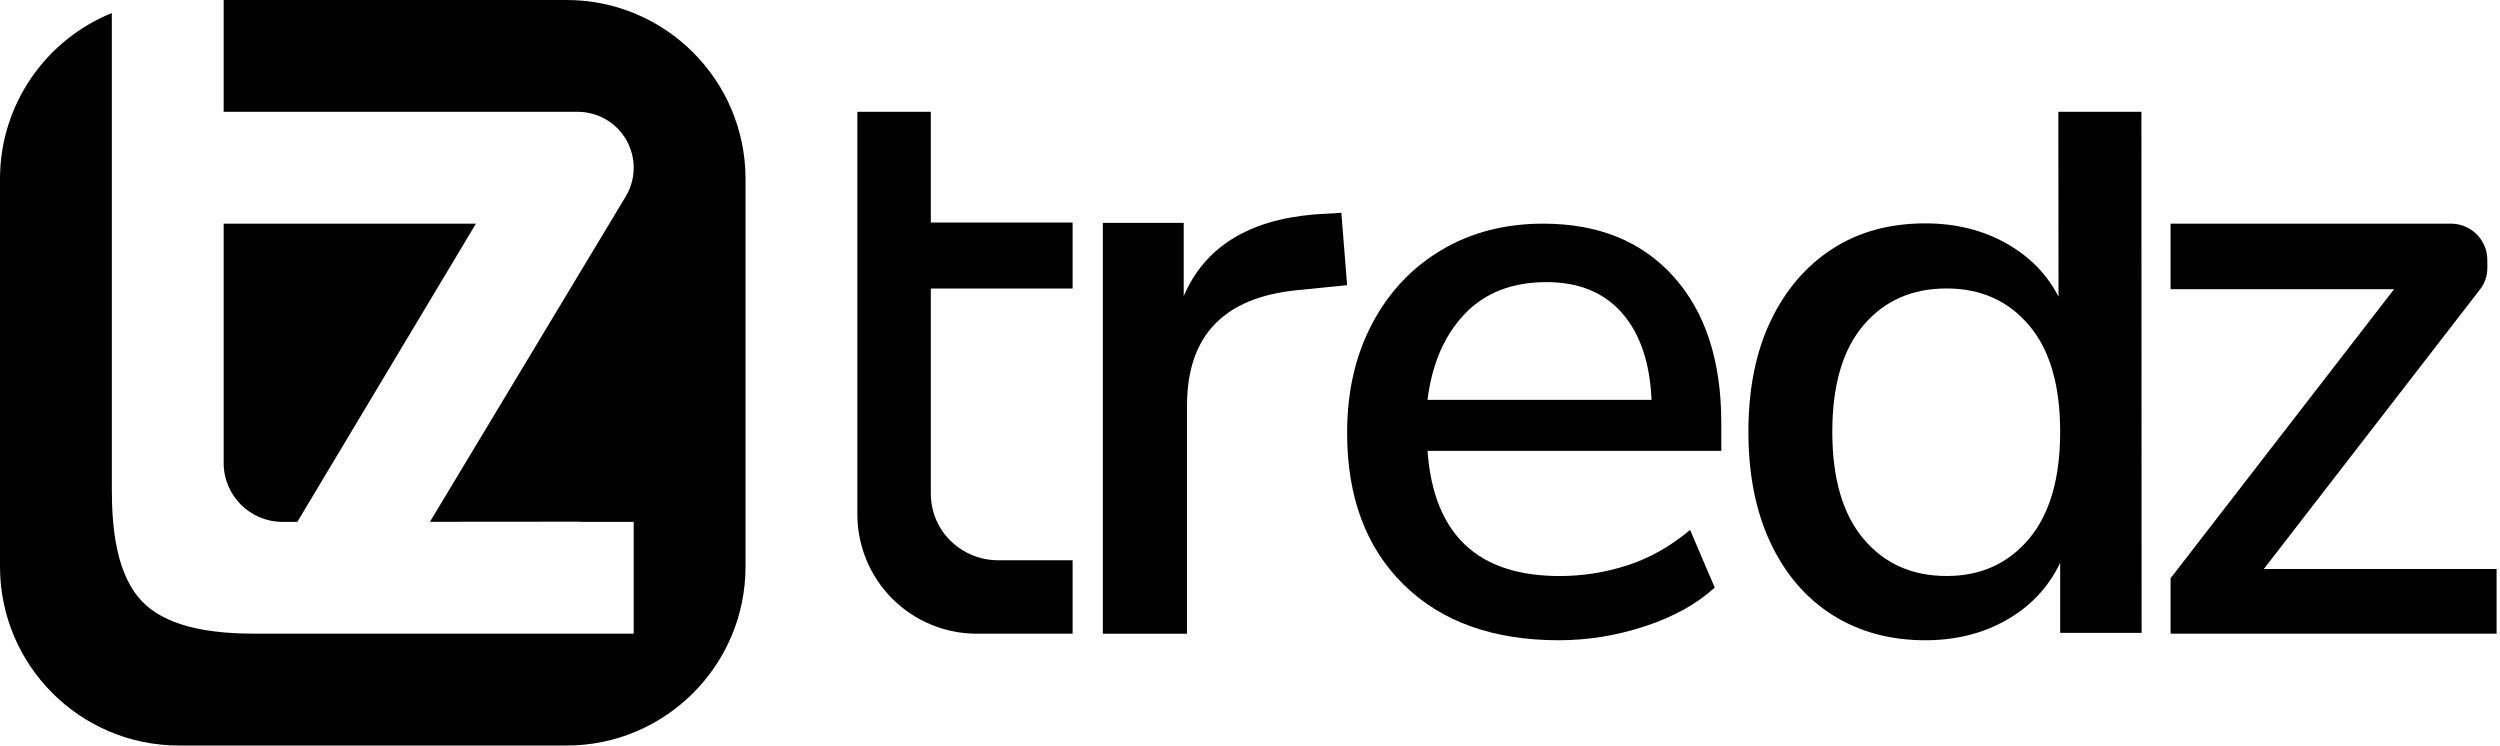 <?xml version="1.0" encoding="UTF-8" standalone="no"?><!DOCTYPE svg PUBLIC "-//W3C//DTD SVG 1.1//EN" "http://www.w3.org/Graphics/SVG/1.1/DTD/svg11.dtd"><svg width="100%" height="100%" viewBox="0 0 503 150" version="1.1" xmlns="http://www.w3.org/2000/svg" xmlns:xlink="http://www.w3.org/1999/xlink" xml:space="preserve" xmlns:serif="http://www.serif.com/" style="fill-rule:evenodd;clip-rule:evenodd;stroke-linejoin:round;stroke-miterlimit:2;"><g><g id="icon"><path d="M45,0l0,22.5l71.25,0c4.106,-0 7.886,2.237 9.862,5.836c1.976,3.6 1.834,7.99 -0.371,11.454c0,-0 -39.237,65.194 -39.237,65.194l29.689,-0.025c0.328,-0 0.652,0.014 0.971,0.041l10.336,0c0,0 0,21.56 0,22.47c-0.008,0 -0.015,0.003 -0.021,0.009c-0.006,0.006 -0.009,0.013 -0.009,0.021l-75.799,0c-7.737,0 -17.406,-0.823 -22.877,-6.294c-5.471,-5.471 -6.294,-15.14 -6.294,-22.877l0,-95.708c-13.188,5.344 -22.5,18.283 -22.5,33.379l0,78c0,19.869 16.131,36 36,36l78,0c19.869,0 36,-16.131 36,-36l0,-78c0,-19.869 -16.131,-36 -36,-36l-69,0Zm0,45c0,0 0,30.674 -0,48.158c-0,6.54 5.302,11.842 11.842,11.842l2.982,0l35.932,-60l-50.756,0Z"/></g><path d="M215.809,127.5l0,-14.779l-15.027,-0c-7.049,-0 -13.503,-5.579 -13.503,-13.503c0,-14.398 0,-41.159 0,-41.159l28.53,-0l0,-13.28l-28.53,0l0,-22.279l-14.779,-0l0,80.977c-0,6.371 2.531,12.482 7.036,16.987c4.505,4.505 10.616,7.036 16.987,7.036l19.286,0Z"/><g><path d="M221.893,127.5l-0,-82.659l16.272,-0l-0,14.736c4.206,-9.824 12.951,-15.301 26.234,-16.43l5.479,-0.339l1.162,14.567l-10.128,1.016c-14.722,1.468 -22.083,9.204 -22.083,23.206l-0,45.903l-16.936,-0Z" style="fill-rule:nonzero;"/><path d="M313.635,128.819c-13.208,0 -23.609,-3.727 -31.203,-11.181c-7.595,-7.454 -11.392,-17.642 -11.392,-30.563c0,-8.282 1.679,-15.598 5.036,-21.948c3.357,-6.35 8.007,-11.292 13.95,-14.826c5.944,-3.534 12.768,-5.301 20.472,-5.301c11.117,-0 19.867,3.561 26.25,10.684c6.384,7.123 9.576,16.924 9.576,29.403l-0,5.633l-59.104,-0c1.21,16.786 10.07,25.179 26.58,25.179c4.623,-0 9.163,-0.718 13.62,-2.154c4.458,-1.436 8.668,-3.81 12.63,-7.123l4.953,11.596c-3.632,3.313 -8.31,5.908 -14.033,7.785c-5.723,1.878 -11.502,2.816 -17.335,2.816Zm-2.477,-72.058c-6.934,0 -12.437,2.154 -16.509,6.461c-4.072,4.306 -6.549,10.049 -7.429,17.227l45.071,0c-0.33,-7.509 -2.312,-13.335 -5.944,-17.476c-3.632,-4.141 -8.695,-6.212 -15.189,-6.212Z" style="fill-rule:nonzero;"/><path d="M387.362,128.819c-7.061,0 -13.268,-1.685 -18.619,-5.056c-5.351,-3.37 -9.517,-8.205 -12.496,-14.504c-2.979,-6.299 -4.469,-13.759 -4.469,-22.378c0,-8.62 1.49,-16.052 4.469,-22.296c2.979,-6.244 7.117,-11.079 12.413,-14.504c5.296,-3.426 11.53,-5.139 18.702,-5.139c6.069,-0 11.475,1.326 16.22,3.978c4.744,2.652 8.275,6.244 10.592,10.775l-0.037,-37.195l16.716,-0l0.037,104.827l-16.385,0l0,-14.09c-2.317,4.863 -5.875,8.675 -10.675,11.438c-4.799,2.763 -10.289,4.144 -16.468,4.144Zm4.303,-12.929c6.841,-0 12.358,-2.487 16.551,-7.46c4.193,-4.973 6.289,-12.156 6.289,-21.549c0,-9.394 -2.096,-16.549 -6.289,-21.467c-4.193,-4.918 -9.71,-7.377 -16.551,-7.377c-6.951,0 -12.523,2.459 -16.716,7.377c-4.192,4.918 -6.289,12.073 -6.289,21.467c0,9.393 2.097,16.576 6.289,21.549c4.193,4.973 9.765,7.46 16.716,7.46Z" style="fill-rule:nonzero;"/><path d="M436.719,127.5l-0,-11.158l44.969,-58.156l-44.969,0l-0,-13.186l56.417,0c1.941,-0 3.802,0.771 5.174,2.143c1.373,1.372 2.144,3.234 2.144,5.174l-0,1.626c-0,1.545 -0.513,3.047 -1.459,4.27c-7.725,9.99 -43.511,56.27 -43.511,56.27l46.829,-0l0,13.017l-65.594,0Z" style="fill-rule:nonzero;"/></g></g></svg>